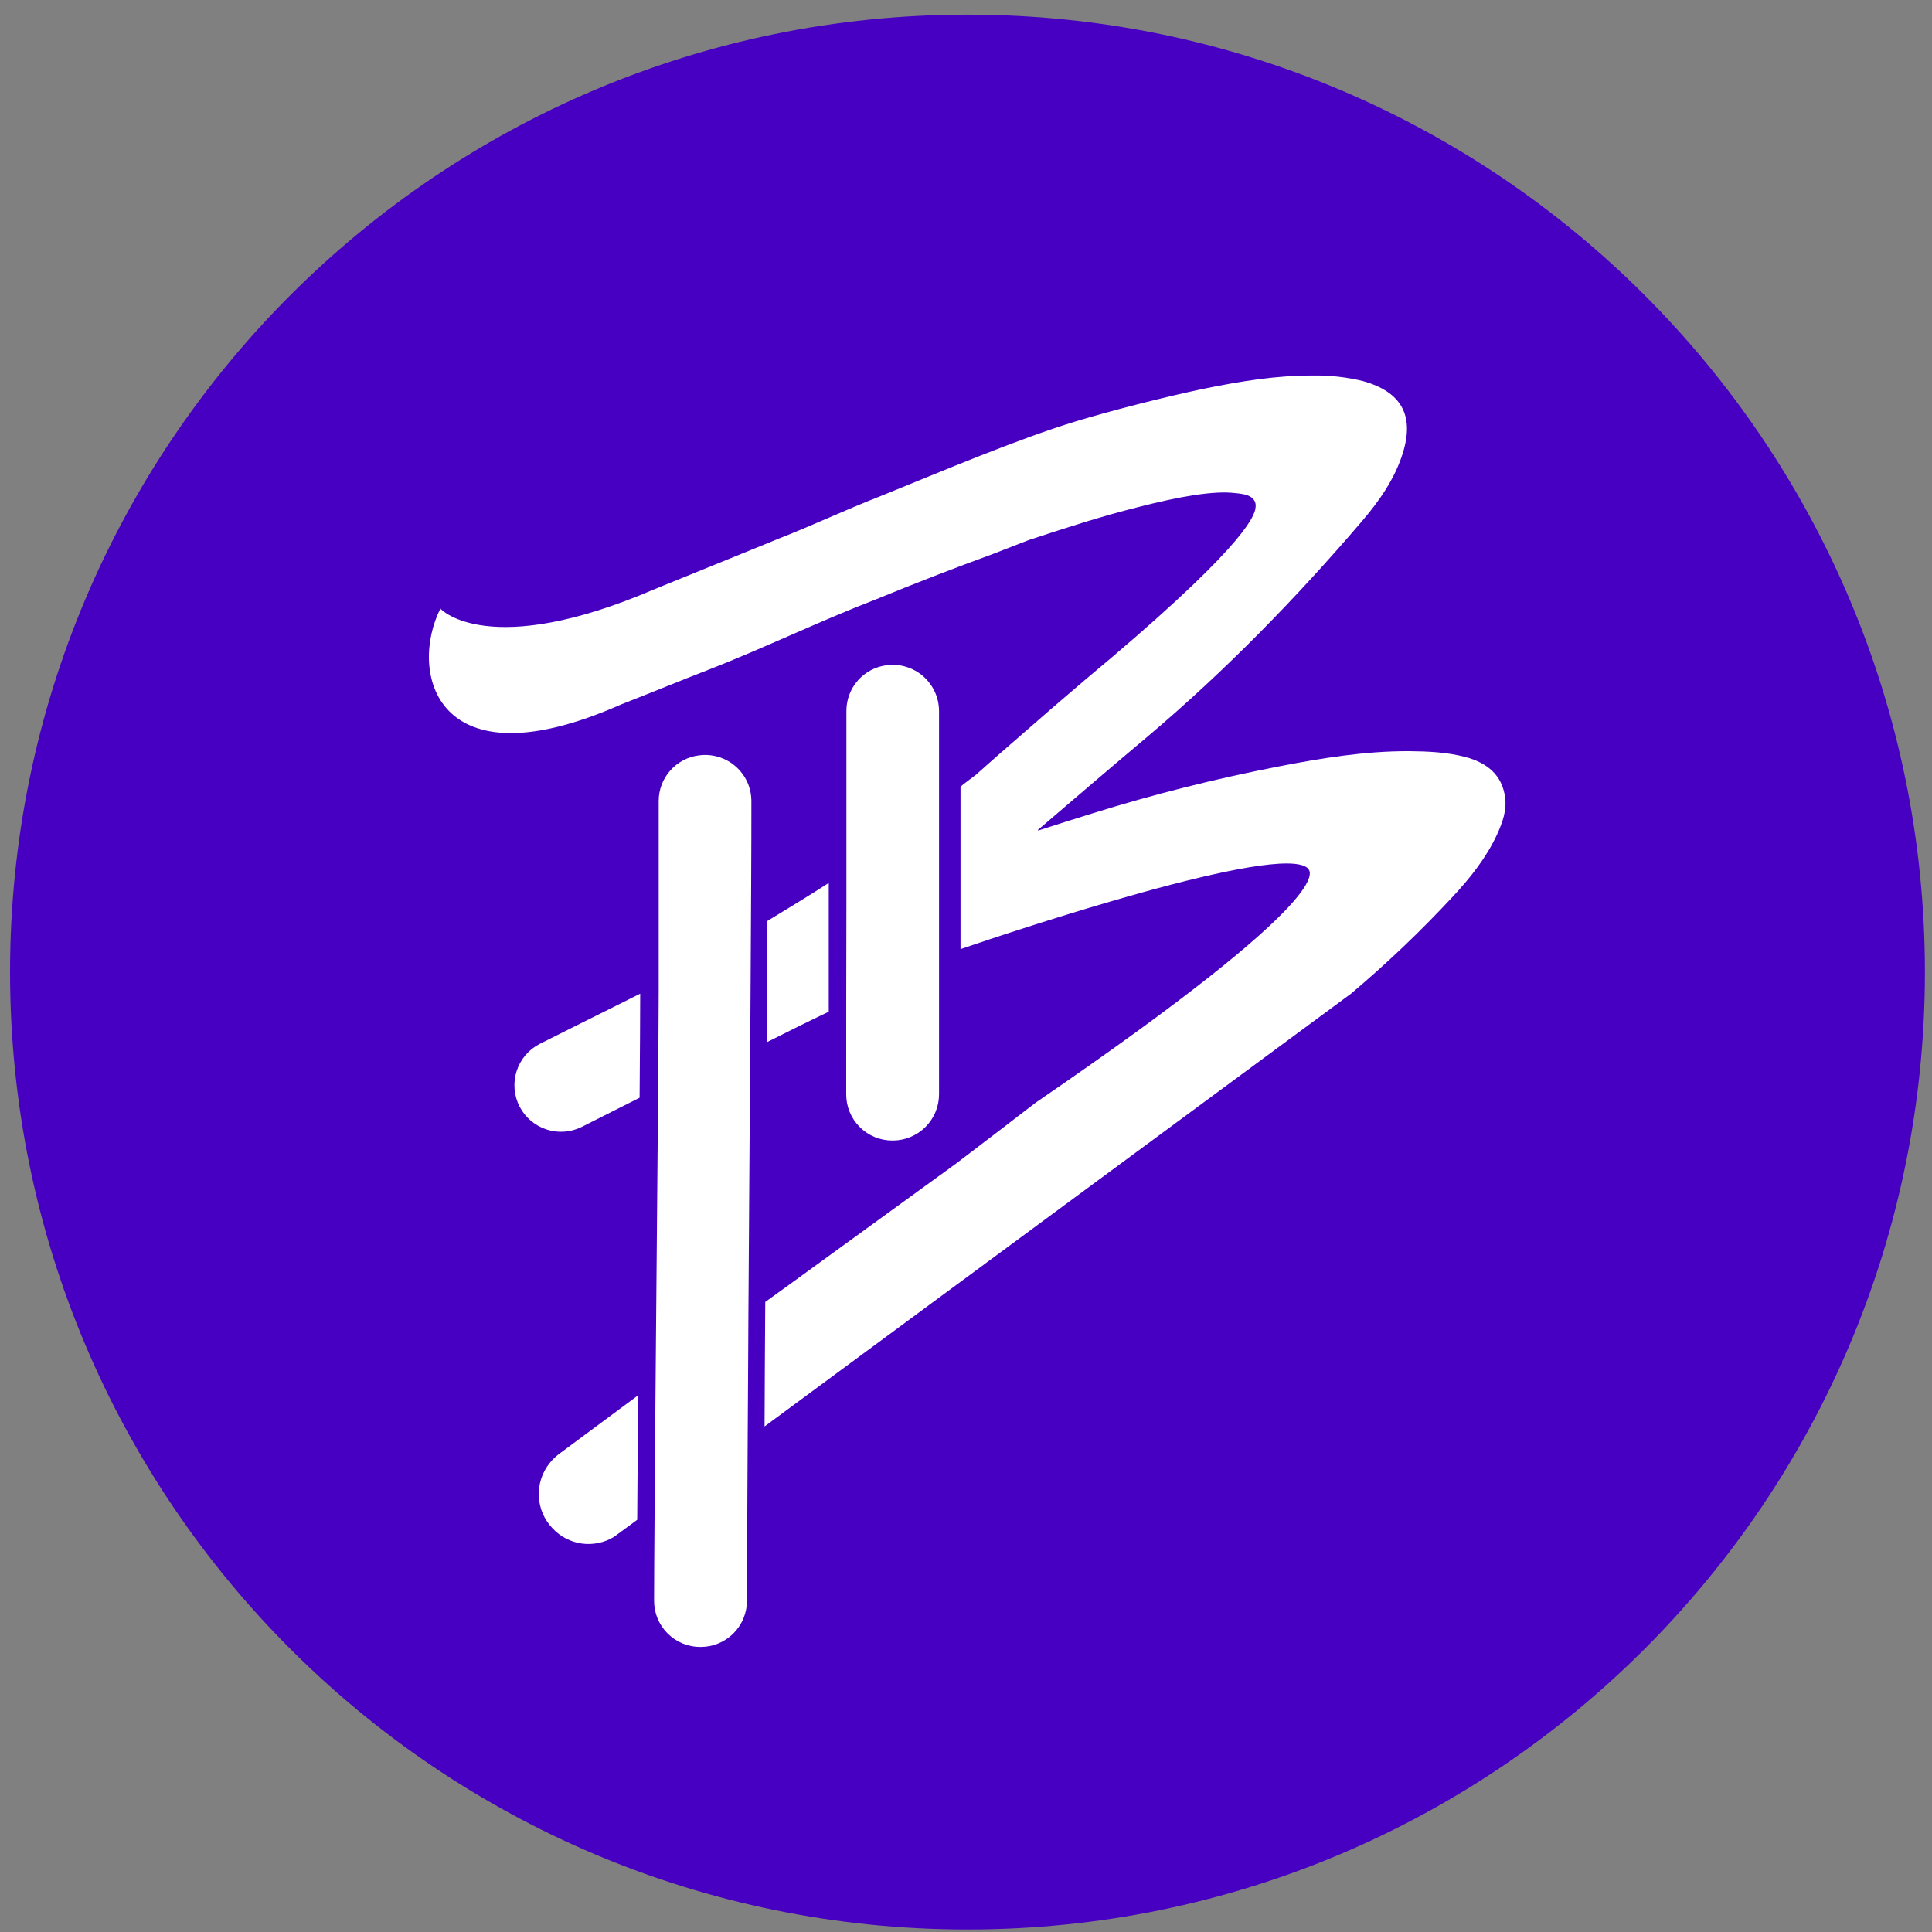 <svg width="94" height="94" viewBox="0 0 94 94" fill="none" xmlns="http://www.w3.org/2000/svg">
<rect x="0" y="0" width="94" height="94" fill="#808080" stroke="none"/>
<g clip-path="url(#clip0_342_5005)">
<path d="M47.072 93.878C72.799 93.878 93.655 73.022 93.655 47.295C93.655 21.568 72.799 0.712 47.072 0.712C21.345 0.712 0.489 21.568 0.489 47.295C0.489 73.022 21.345 93.878 47.072 93.878Z" fill="#4700C2"/>
<path fill-rule="evenodd" clip-rule="evenodd" d="M40.322 42.957C39.42 43.545 38.386 44.169 37.315 44.821V50.705C38.287 50.213 39.289 49.715 40.322 49.223V42.954V42.957ZM25.279 53.837C25.552 54.367 26.023 54.768 26.59 54.953C27.156 55.139 27.773 55.093 28.307 54.827L31.119 53.409C31.137 51.045 31.148 49.249 31.148 48.536V48.346C28.761 49.534 26.95 50.446 26.254 50.792C25.721 51.067 25.319 51.542 25.136 52.113C24.953 52.684 25.005 53.304 25.279 53.837ZM41.172 53.24C41.171 53.536 41.228 53.828 41.34 54.101C41.453 54.374 41.617 54.622 41.826 54.831C42.034 55.041 42.282 55.206 42.554 55.32C42.827 55.433 43.119 55.491 43.414 55.491H43.44C44.037 55.49 44.608 55.253 45.03 54.831C45.451 54.409 45.688 53.837 45.688 53.24V34.599C45.688 34.278 45.619 33.962 45.487 33.67C45.355 33.378 45.162 33.118 44.921 32.906C44.68 32.695 44.397 32.538 44.09 32.444C43.784 32.351 43.461 32.324 43.143 32.366C42.601 32.432 42.102 32.696 41.74 33.105C41.379 33.515 41.18 34.043 41.181 34.59V43.901C41.172 47.028 41.172 50.131 41.172 53.24Z" fill="white"/>
<path fill-rule="evenodd" clip-rule="evenodd" d="M73.23 38.803C73.088 37.714 72.366 37.108 71.268 36.823C70.395 36.599 69.492 36.555 68.572 36.547C66.429 36.538 64.304 36.884 62.196 37.295C59.151 37.886 56.14 38.643 53.179 39.566C52.285 39.839 51.403 40.125 50.51 40.41L50.501 40.375L50.661 40.241C52.385 38.768 54.096 37.295 55.832 35.839C59.634 32.625 63.064 29.099 66.249 25.378C67.116 24.368 67.865 23.288 68.249 22.056C68.831 20.208 68.179 19.058 66.304 18.539C65.509 18.347 64.693 18.257 63.876 18.271C62.088 18.263 60.324 18.557 58.58 18.912C56.76 19.291 54.126 19.96 52.341 20.502C49.485 21.375 45.956 22.877 42.806 24.153C41.199 24.779 39.487 25.582 37.886 26.208L31.833 28.671C23.797 32.127 21.459 29.644 21.459 29.644C21.459 29.655 21.462 29.664 21.468 29.673C21.453 29.65 21.441 29.626 21.433 29.6C19.87 32.68 21.171 38.276 30.208 34.279C31.629 33.725 33.073 33.126 34.485 32.581C37.207 31.518 39.903 30.206 42.637 29.154C44.517 28.381 46.413 27.645 48.323 26.948L50.047 26.278C51.814 25.696 53.581 25.119 55.383 24.671C57.349 24.164 59.063 23.859 60.1 23.992C60.205 24.001 60.312 24.01 60.411 24.03C60.883 24.091 61.133 24.342 61.09 24.671C61.072 25.18 60.251 26.869 52.778 33.091C52.233 33.556 51.689 34.028 51.144 34.491C50.306 35.216 49.493 35.929 48.669 36.646L47.982 37.251L47.974 37.26L47.653 37.545C47.628 37.572 47.601 37.596 47.572 37.618L47.493 37.688L46.867 38.162C46.825 38.203 46.78 38.242 46.733 38.279V46.178C49.377 45.275 62.24 40.984 63.626 42.241C63.733 42.387 65.367 43.403 50.41 53.634C49.822 54.079 49.252 54.525 48.664 54.973L46.501 56.624C43.796 58.58 41.108 60.543 38.407 62.499L37.233 63.346C37.216 65.48 37.207 67.524 37.199 69.402L65.731 48.347C67.471 46.88 69.12 45.309 70.668 43.642C71.542 42.707 72.328 41.714 72.846 40.582C73.114 39.991 73.312 39.42 73.23 38.806V38.803ZM26.744 71.184C26.376 71.642 26.188 72.219 26.216 72.807C26.244 73.394 26.485 73.95 26.895 74.372C27.269 74.768 27.767 75.025 28.306 75.1C28.846 75.174 29.394 75.062 29.862 74.782L31.003 73.944C31.012 72.229 31.032 70.142 31.047 67.888L27.192 70.747C27.025 70.874 26.875 71.021 26.744 71.184Z" fill="white"/>
<path fill-rule="evenodd" clip-rule="evenodd" d="M36.485 38.401C36.344 37.873 36.015 37.414 35.559 37.11C35.104 36.806 34.553 36.678 34.011 36.751C33.468 36.818 32.969 37.081 32.608 37.491C32.246 37.901 32.047 38.429 32.048 38.975V48.286C32.048 50.169 31.967 59.518 31.897 67.274C31.88 69.499 31.859 71.586 31.85 73.33C31.833 75.543 31.824 77.202 31.824 77.881C31.823 78.176 31.88 78.468 31.992 78.741C32.105 79.014 32.27 79.262 32.478 79.471C32.686 79.68 32.934 79.846 33.206 79.96C33.479 80.073 33.771 80.131 34.066 80.131H34.092C34.689 80.131 35.262 79.894 35.684 79.472C36.106 79.05 36.343 78.477 36.343 77.881C36.343 76.32 36.36 73.47 36.378 69.979C36.386 68.116 36.407 66.06 36.413 63.926C36.477 54.222 36.564 42.789 36.558 38.975C36.556 38.782 36.532 38.589 36.485 38.401Z" fill="white"/>
</g>
<defs>
<clipPath id="clip0_342_5005">
<rect width="93.166" height="93.166" fill="white" transform="translate(0.488 0.712)"/>
</clipPath>
</defs>
</svg>

